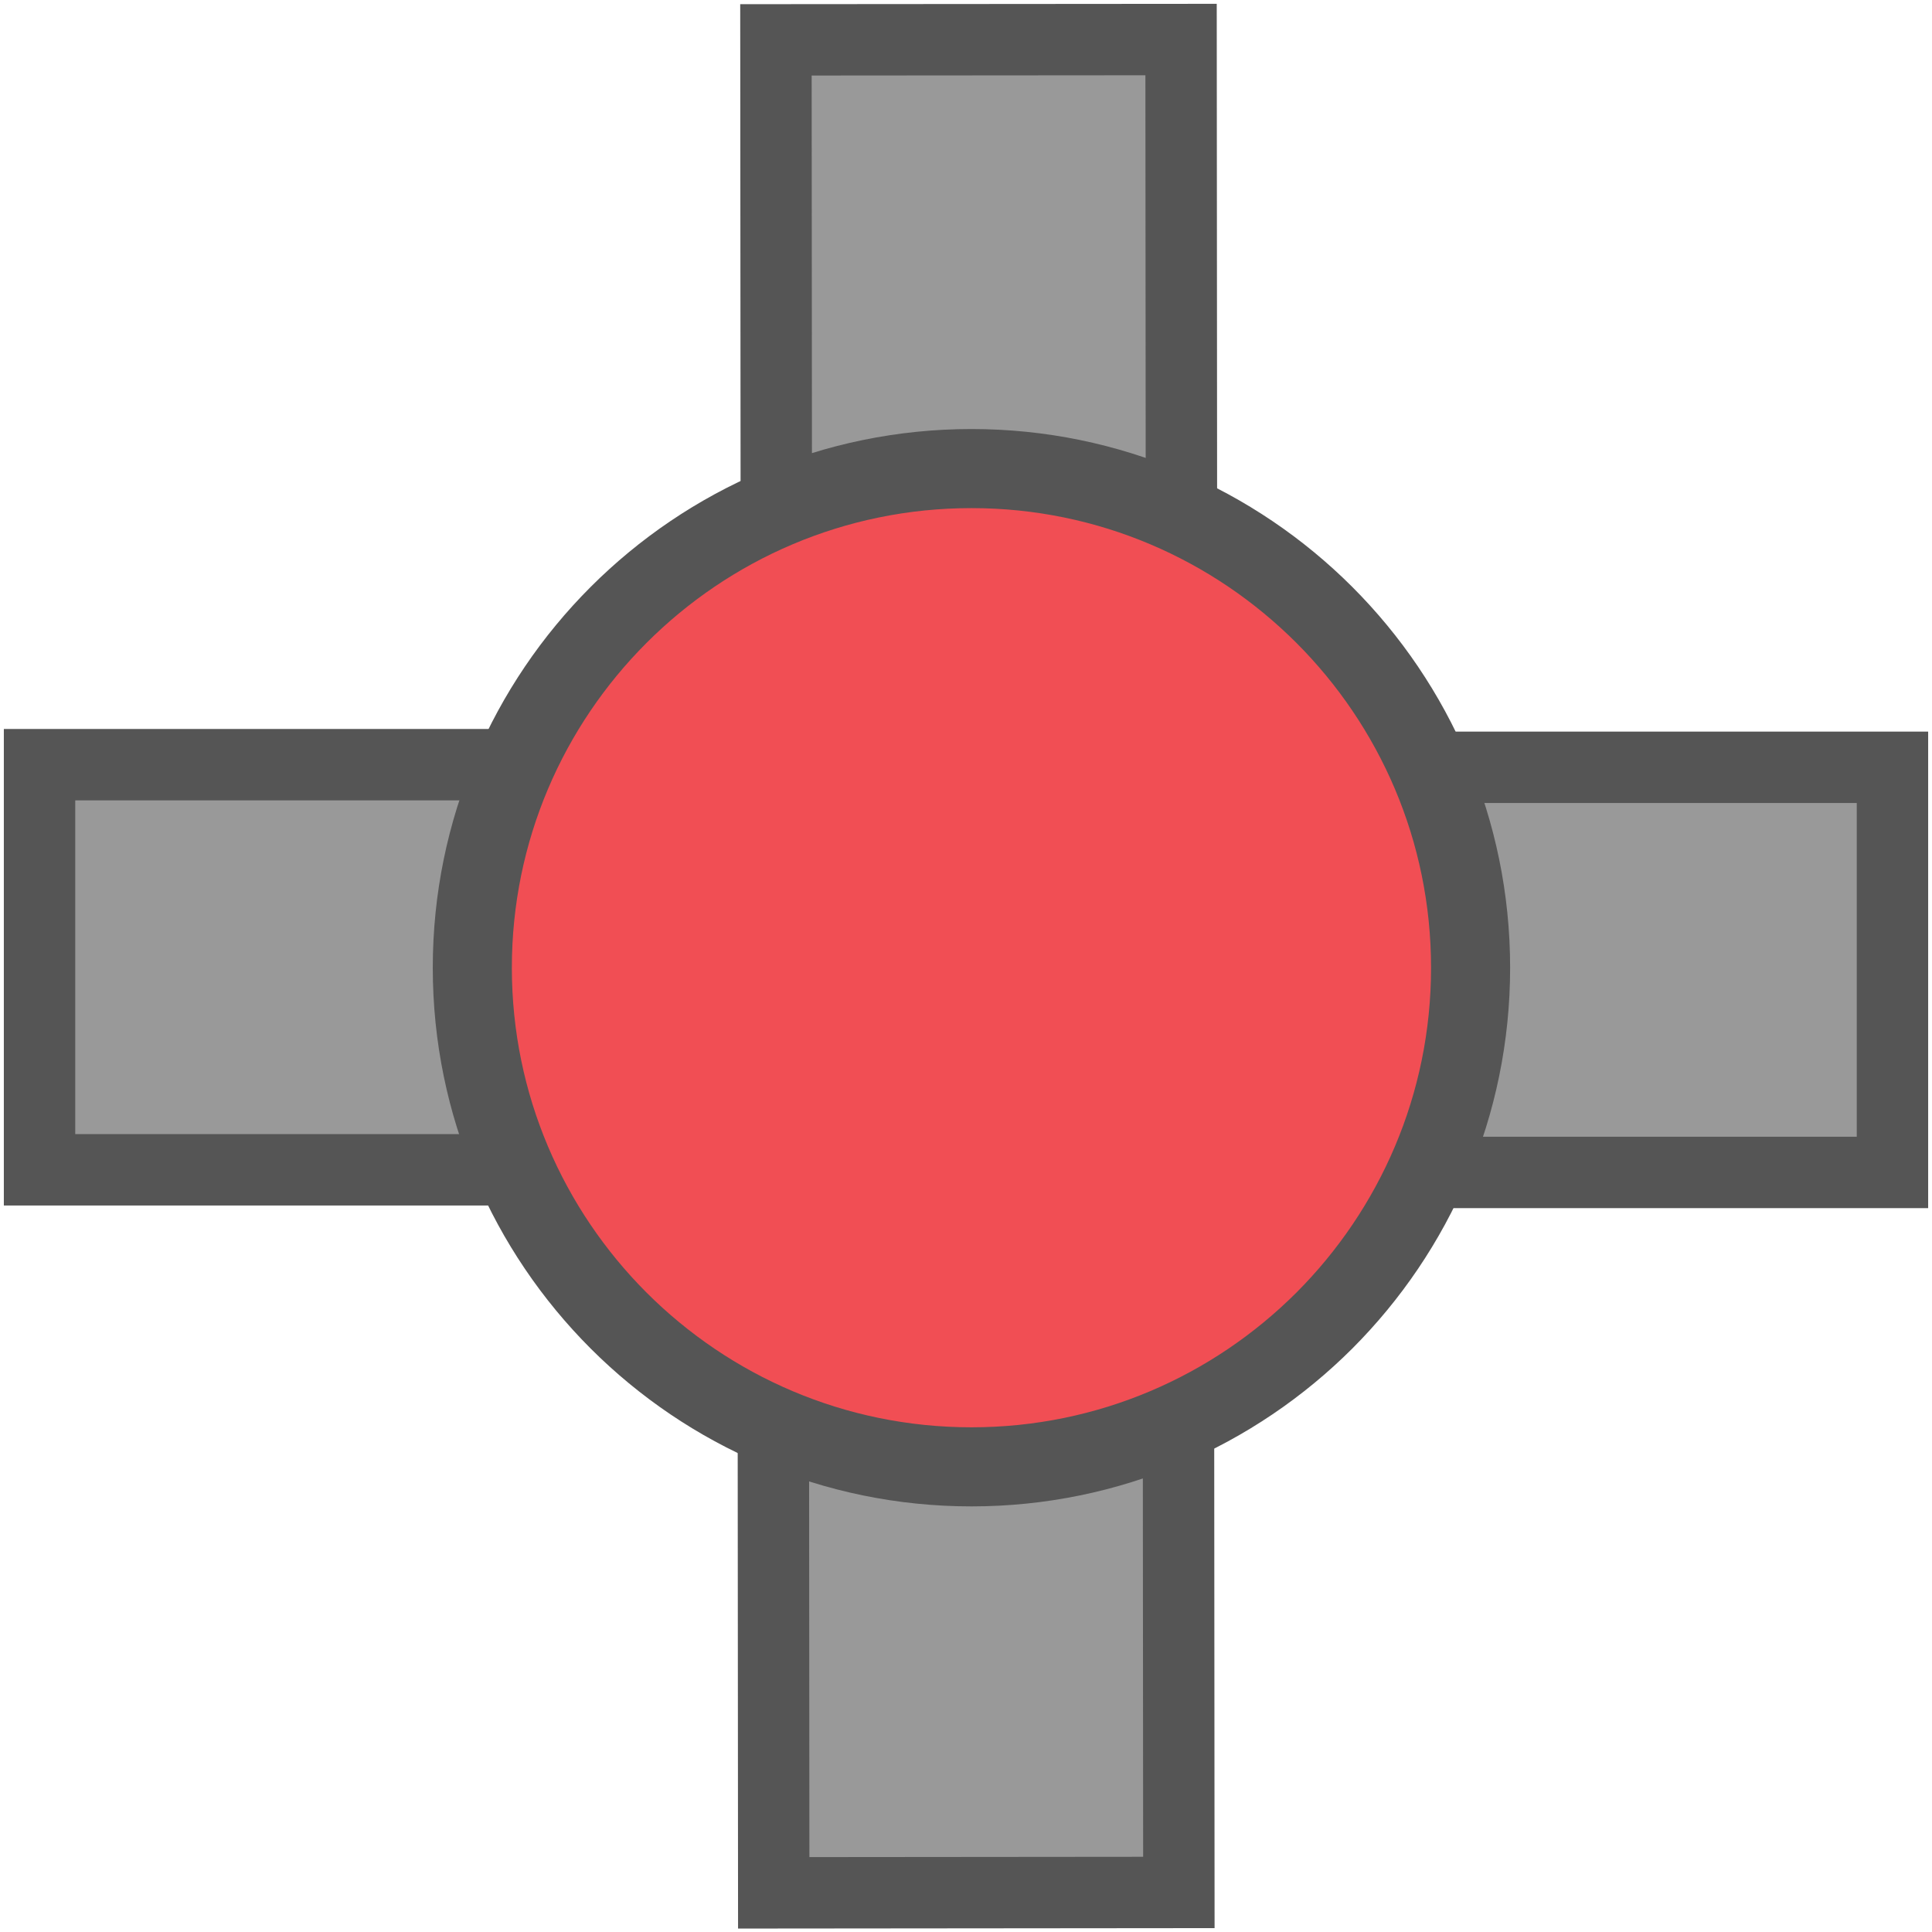 <svg xmlns="http://www.w3.org/2000/svg" xmlns:xlink="http://www.w3.org/1999/xlink" version="1.1" width="36.696" height="36.702" viewBox="0.515 0.638 36.696 36.702">
  <!-- Exported by Scratch - http://scratch.mit.edu/ -->
  <g id="ID0.8900377708487213">
    <path id="ID0.666787595488131" fill="#999999" stroke="#555555" stroke-width="1.356" d="M 15.261 12.04 L 15.253 1.395 L 22.948 1.389 L 22.956 12.033 L 15.261 12.04 Z "/>
    <path id="ID0.666787595488131" fill="#999999" stroke="#555555" stroke-width="1.356" d="M 15.211 36.59 L 15.203 25.945 L 22.898 25.939 L 22.906 36.583 L 15.211 36.59 Z "/>
  </g>
  <g id="ID0.8900377708487213">
    <path id="ID0.666787595488131" fill="#999999" stroke="#555555" stroke-width="1.356" d="M 25.816 15.212 L 36.46 15.212 L 36.46 22.907 L 25.816 22.907 L 25.816 15.212 Z "/>
    <path id="ID0.666787595488131" fill="#999999" stroke="#555555" stroke-width="1.356" d="M 1.266 15.162 L 11.91 15.162 L 11.91 22.857 L 1.266 22.857 L 1.266 15.162 Z "/>
  </g>
  <path id="ID0.535878473892808" fill="#F14E54" stroke="#555555" stroke-width="1.502" d="M 18.967 9.538 C 21.582 9.538 23.952 10.601 25.669 12.317 C 27.384 14.033 28.447 16.403 28.447 19.019 C 28.447 21.634 27.384 24.004 25.669 25.721 C 23.952 27.436 21.582 28.499 18.967 28.499 C 16.351 28.499 13.981 27.436 12.265 25.721 C 10.549 24.004 9.486 21.634 9.486 19.019 C 9.486 16.403 10.549 14.033 12.265 12.317 C 13.981 10.601 16.351 9.538 18.967 9.538 Z "/>
</svg>